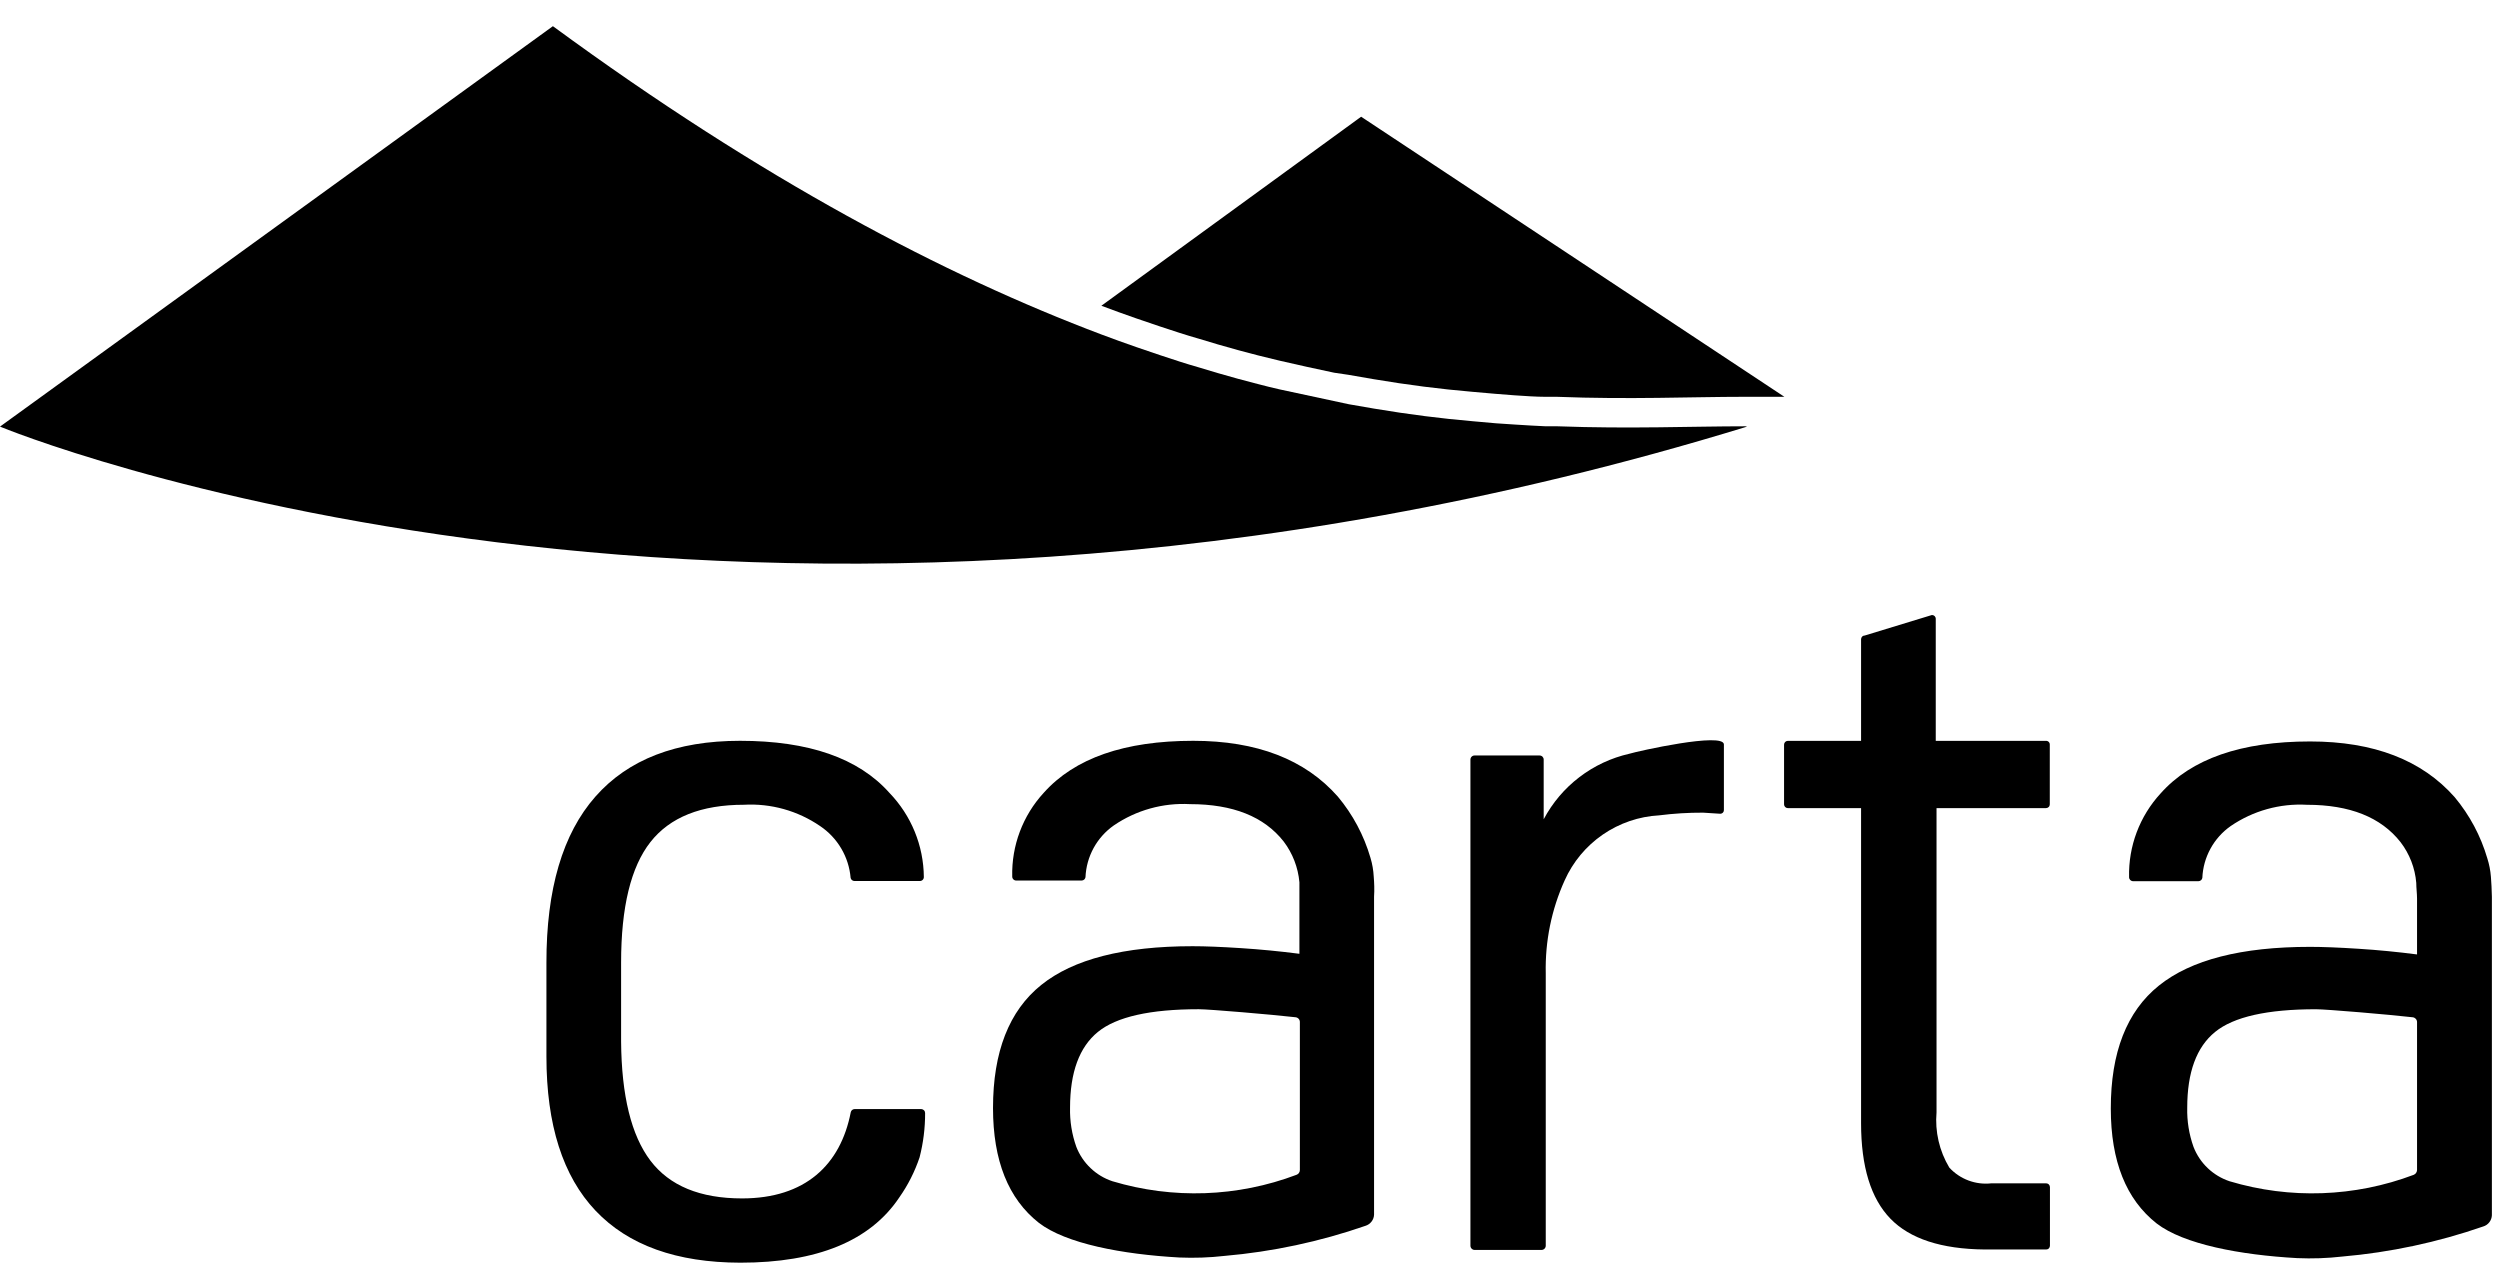 <svg width="93" height="47" viewBox="0 0 93 47" fill="none" xmlns="http://www.w3.org/2000/svg">
<path d="M66.379 14.761H65.547H64.961H64.891C62.934 14.761 60.619 14.867 57.906 14.761H57.472C56.886 14.761 55.644 14.65 55.627 14.65L54.759 14.574C53.587 14.474 52.38 14.322 51.097 14.105L50.148 13.941L49.632 13.865C49.304 13.8 47.921 13.495 47.61 13.419C47.3 13.343 47.071 13.29 46.796 13.22C46.304 13.097 45.806 12.956 45.296 12.81L44.593 12.599C44.118 12.464 43.637 12.306 43.145 12.142L42.266 11.843C41.838 11.696 41.411 11.538 40.971 11.374L50.634 4.342L66.379 14.761Z" fill="black"/>
<path d="M27.605 44.581C26.043 44.581 24.906 44.112 24.195 43.175C23.484 42.237 23.12 40.758 23.105 38.739V35.809C23.105 33.746 23.468 32.252 24.195 31.326C24.921 30.4 26.082 29.937 27.675 29.937C28.68 29.881 29.675 30.159 30.506 30.728C30.828 30.944 31.097 31.229 31.294 31.563C31.491 31.896 31.61 32.27 31.643 32.656C31.649 32.689 31.667 32.718 31.692 32.739C31.718 32.761 31.75 32.773 31.783 32.773H34.221C34.26 32.773 34.297 32.758 34.325 32.73C34.352 32.703 34.367 32.666 34.367 32.627C34.358 31.456 33.898 30.334 33.084 29.492C31.936 28.203 30.084 27.558 27.529 27.558C25.162 27.558 23.368 28.25 22.15 29.633C20.931 31.015 20.323 33.078 20.327 35.821V39.301C20.327 41.841 20.937 43.753 22.155 45.038C23.374 46.323 25.169 46.968 27.541 46.972C30.4 46.972 32.371 46.163 33.453 44.546C33.776 44.087 34.031 43.584 34.209 43.052C34.347 42.514 34.416 41.96 34.414 41.405C34.414 41.367 34.4 41.331 34.373 41.303C34.347 41.276 34.312 41.26 34.274 41.258H31.789C31.756 41.259 31.724 41.271 31.698 41.292C31.673 41.314 31.655 41.343 31.648 41.376C31.267 43.333 29.955 44.581 27.605 44.581Z" fill="black"/>
<path d="M76.112 30.062C76.149 30.062 76.185 30.047 76.211 30.021C76.238 29.995 76.252 29.959 76.252 29.922V27.701C76.253 27.682 76.25 27.663 76.243 27.646C76.237 27.628 76.226 27.613 76.213 27.599C76.2 27.586 76.184 27.576 76.167 27.569C76.149 27.562 76.13 27.559 76.112 27.56H72.01V23.019C72.01 22.981 71.995 22.945 71.969 22.919C71.942 22.893 71.906 22.878 71.869 22.878L69.373 23.64C69.336 23.64 69.3 23.654 69.273 23.681C69.247 23.707 69.232 23.743 69.232 23.78V27.56H66.507C66.47 27.56 66.434 27.575 66.408 27.601C66.382 27.628 66.367 27.663 66.367 27.701V29.922C66.367 29.959 66.382 29.995 66.408 30.021C66.434 30.047 66.47 30.062 66.507 30.062H69.232V41.782C69.232 43.399 69.596 44.583 70.322 45.333C71.049 46.083 72.219 46.466 73.832 46.481H76.118C76.155 46.481 76.191 46.467 76.217 46.44C76.243 46.414 76.258 46.378 76.258 46.341V44.161C76.258 44.124 76.243 44.088 76.217 44.062C76.191 44.035 76.155 44.02 76.118 44.02H74.078C73.79 44.052 73.498 44.016 73.226 43.914C72.954 43.812 72.71 43.648 72.514 43.434C72.143 42.816 71.977 42.096 72.039 41.377V30.062H76.112Z" fill="black"/>
<path d="M51.103 32.615C51.091 32.375 51.05 32.137 50.98 31.906C50.737 31.073 50.324 30.299 49.767 29.633C48.548 28.25 46.755 27.558 44.388 27.558C41.833 27.558 39.979 28.203 38.827 29.492C38.047 30.34 37.627 31.458 37.655 32.609C37.655 32.648 37.67 32.685 37.698 32.713C37.725 32.74 37.763 32.756 37.801 32.756H40.239C40.273 32.755 40.306 32.742 40.332 32.72C40.357 32.697 40.374 32.666 40.38 32.633C40.396 32.252 40.5 31.88 40.682 31.546C40.865 31.212 41.123 30.924 41.435 30.705C42.268 30.137 43.264 29.859 44.271 29.914C45.865 29.914 47.025 30.377 47.752 31.303C48.086 31.743 48.289 32.269 48.338 32.82C48.338 33.014 48.338 33.213 48.338 33.406V35.481C47.611 35.387 46.884 35.317 46.158 35.27C45.431 35.223 44.833 35.199 44.365 35.199C41.806 35.199 39.929 35.68 38.733 36.641C37.538 37.602 36.94 39.127 36.94 41.218C36.94 43.171 37.508 44.595 38.645 45.489C39.647 46.263 41.751 46.661 43.872 46.779C44.432 46.803 44.992 46.783 45.548 46.72C47.336 46.565 49.098 46.189 50.793 45.601C50.883 45.574 50.963 45.519 51.021 45.444C51.079 45.37 51.112 45.279 51.115 45.185V33.359C51.133 33.09 51.121 32.838 51.103 32.615ZM41.382 43.942C41.078 43.841 40.8 43.674 40.569 43.453C40.337 43.233 40.156 42.963 40.04 42.665C39.873 42.197 39.794 41.702 39.806 41.206C39.806 39.889 40.151 38.95 40.843 38.387C41.534 37.825 42.784 37.543 44.593 37.543C44.986 37.543 47.324 37.743 48.197 37.842C48.24 37.847 48.281 37.867 48.31 37.9C48.339 37.932 48.355 37.974 48.355 38.018V43.526C48.355 43.565 48.343 43.602 48.321 43.633C48.299 43.665 48.268 43.689 48.232 43.702C46.037 44.532 43.63 44.616 41.382 43.942Z" fill="black"/>
<path d="M92.662 32.616C92.644 32.383 92.599 32.153 92.528 31.93C92.284 31.097 91.871 30.323 91.315 29.656C90.096 28.273 88.303 27.582 85.935 27.582C83.373 27.582 81.519 28.227 80.374 29.516C79.594 30.364 79.174 31.482 79.202 32.633C79.202 32.672 79.218 32.709 79.245 32.737C79.273 32.764 79.31 32.78 79.349 32.78H81.786C81.82 32.779 81.853 32.766 81.879 32.743C81.905 32.721 81.922 32.69 81.927 32.657C81.943 32.276 82.047 31.904 82.23 31.57C82.413 31.235 82.67 30.948 82.982 30.729C83.814 30.16 84.811 29.882 85.818 29.938C87.412 29.938 88.572 30.401 89.299 31.326C89.636 31.765 89.84 32.292 89.885 32.844C89.885 33.038 89.914 33.237 89.914 33.43V35.505C89.187 35.411 88.461 35.34 87.734 35.294C87.007 35.247 86.404 35.223 85.935 35.223C83.38 35.223 81.505 35.704 80.31 36.665C79.114 37.626 78.519 39.151 78.522 41.241C78.522 43.195 79.091 44.619 80.228 45.513C81.23 46.287 83.333 46.685 85.455 46.802C86.014 46.827 86.574 46.807 87.131 46.744C88.918 46.589 90.68 46.213 92.375 45.625C92.466 45.598 92.546 45.543 92.603 45.468C92.661 45.394 92.694 45.303 92.698 45.209V33.36C92.692 33.09 92.68 32.838 92.662 32.616ZM82.941 43.943C82.637 43.842 82.359 43.675 82.127 43.454C81.895 43.233 81.715 42.964 81.599 42.665C81.432 42.197 81.353 41.703 81.365 41.206C81.365 39.89 81.71 38.95 82.402 38.388C83.093 37.825 84.343 37.544 86.152 37.544C86.545 37.544 88.883 37.743 89.756 37.843C89.799 37.848 89.838 37.869 89.868 37.901C89.897 37.934 89.913 37.975 89.914 38.019V43.527C89.912 43.565 89.9 43.602 89.878 43.633C89.856 43.664 89.826 43.688 89.791 43.703C87.596 44.532 85.189 44.617 82.941 43.943Z" fill="black"/>
<path d="M64 30.272C64.035 30.27 64.068 30.256 64.092 30.231C64.116 30.206 64.129 30.172 64.129 30.137V30.032V27.694C64.129 27.225 60.912 27.946 60.613 28.039C59.938 28.192 59.303 28.489 58.753 28.91C58.202 29.33 57.75 29.865 57.425 30.477V28.256C57.425 28.236 57.421 28.216 57.414 28.198C57.406 28.18 57.395 28.163 57.381 28.148C57.367 28.134 57.35 28.123 57.331 28.116C57.313 28.108 57.293 28.104 57.273 28.104H54.853C54.812 28.104 54.774 28.12 54.745 28.148C54.717 28.177 54.7 28.216 54.7 28.256V46.34C54.7 46.381 54.716 46.42 54.745 46.45C54.773 46.479 54.812 46.496 54.853 46.498H57.349C57.39 46.496 57.429 46.479 57.457 46.45C57.486 46.42 57.502 46.381 57.502 46.34V36.208C57.475 35.018 57.715 33.836 58.205 32.751C58.512 32.064 59.003 31.474 59.623 31.047C60.243 30.62 60.969 30.372 61.721 30.331C62.263 30.262 62.809 30.229 63.355 30.231L64 30.272Z" fill="black"/>
<path d="M64.992 15.87C27.606 27.343 0 15.87 0 15.87L20.568 0.974C28.373 6.699 35.159 10.25 40.972 12.442C41.412 12.606 41.84 12.764 42.267 12.91L43.146 13.209C43.639 13.373 44.119 13.532 44.594 13.666L45.297 13.877C45.807 14.024 46.305 14.164 46.797 14.287C47.072 14.358 47.342 14.428 47.611 14.487C47.881 14.545 49.996 15.002 50.178 15.038L51.127 15.202C52.411 15.418 53.63 15.571 54.79 15.67L55.657 15.747C55.657 15.747 56.917 15.835 57.503 15.858H57.937C60.65 15.958 62.964 15.858 64.921 15.858L64.992 15.87Z" fill="black"/>
</svg>
